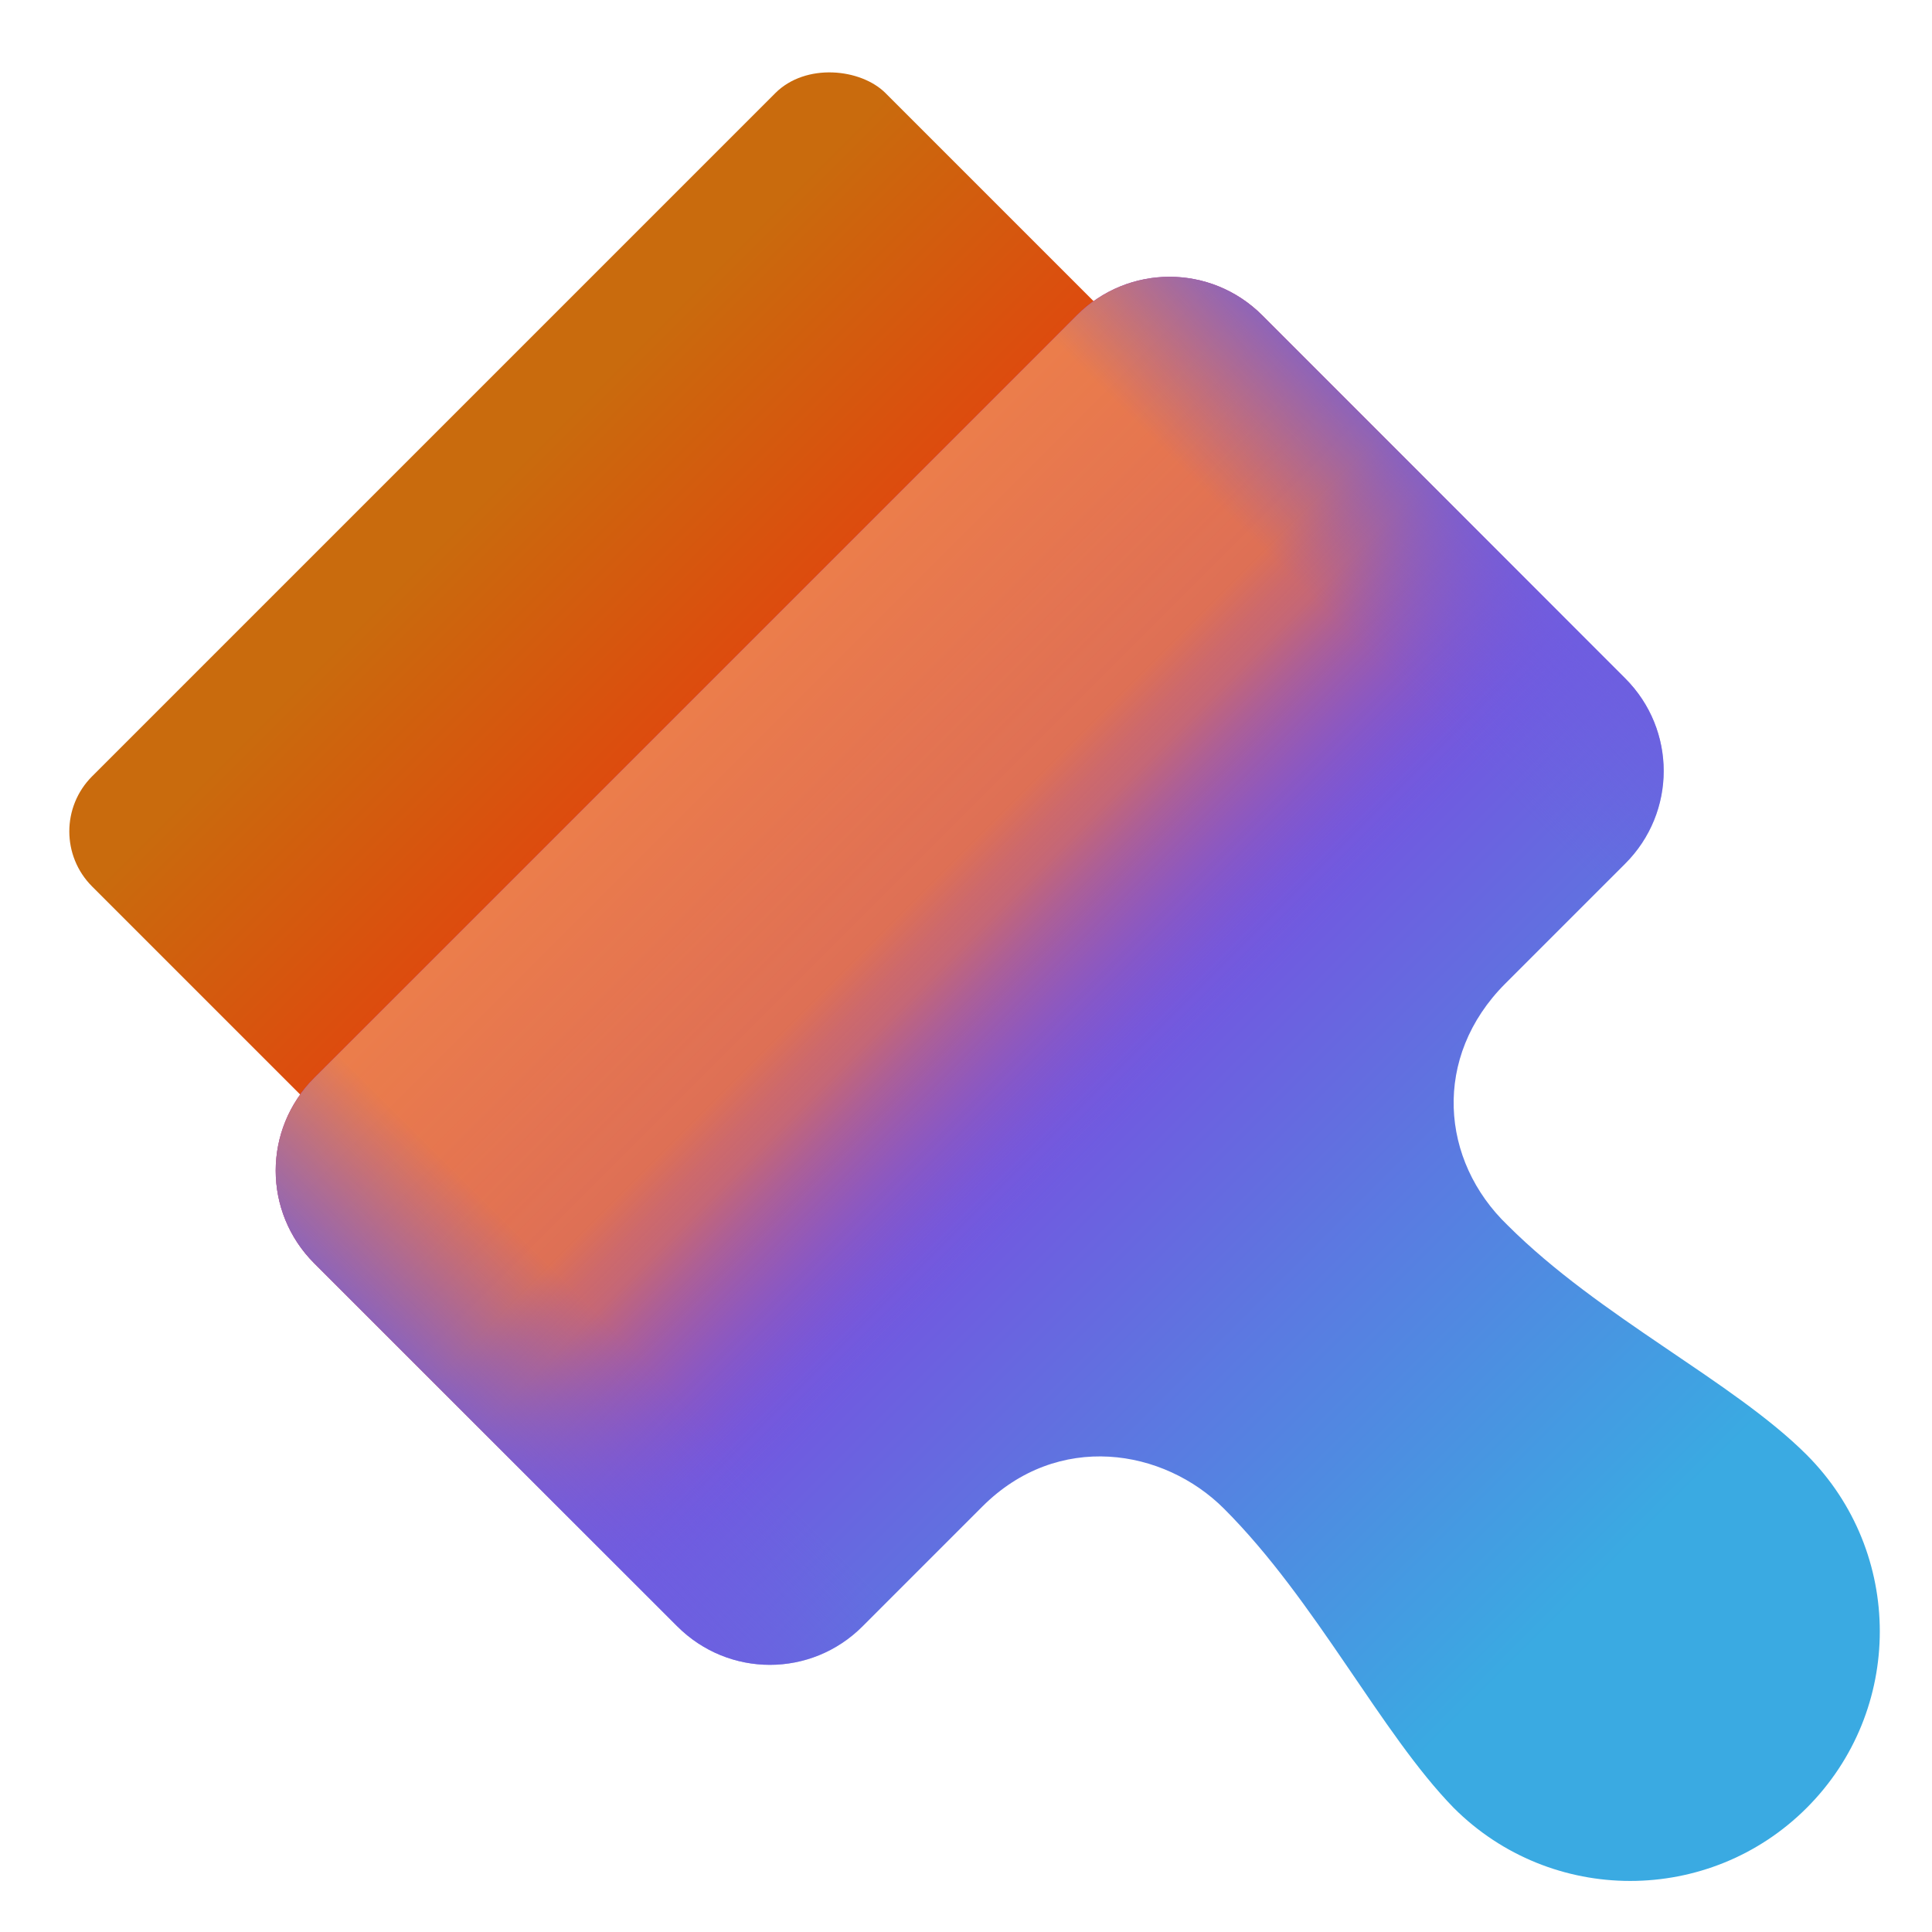 <?xml version="1.0" encoding="UTF-8" standalone="no"?>
<svg
   xmlns:dc="http://purl.org/dc/elements/1.1/"
   xmlns:cc="http://creativecommons.org/ns#"
   xmlns:rdf="http://www.w3.org/1999/02/22-rdf-syntax-ns#"
   xmlns:svg="http://www.w3.org/2000/svg"
   xmlns="http://www.w3.org/2000/svg"
   xmlns:xlink="http://www.w3.org/1999/xlink"
   xmlns:sodipodi="http://sodipodi.sourceforge.net/DTD/sodipodi-0.dtd"
   xmlns:inkscape="http://www.inkscape.org/namespaces/inkscape"
   width="64"
   height="64"
   version="1.1"
   viewBox="0 0 16.933 16.933"
   id="svg36"
   sodipodi:docname="theme-config.svg"
   inkscape:version="1.0.2 (e86c870879, 2021-01-15)">
  <sodipodi:namedview
     pagecolor="#ffffff"
     bordercolor="#666666"
     borderopacity="1"
     objecttolerance="10"
     gridtolerance="10"
     guidetolerance="10"
     inkscape:pageopacity="0"
     inkscape:pageshadow="2"
     inkscape:window-width="1920"
     inkscape:window-height="1024"
     id="namedview38"
     showgrid="false"
     inkscape:zoom="7.09375"
     inkscape:cx="29.080433"
     inkscape:cy="35.211524"
     inkscape:window-x="0"
     inkscape:window-y="24"
     inkscape:window-maximized="1"
     inkscape:current-layer="svg36" />
  <defs
     id="defs18">
    <clipPath
       id="clipPath4">
      <path
         d="m6.973 11.565c-0.338 0-0.676 0.13-0.935 0.389l-2.334 2.333v0.265h3.477l0.728-0.727a1.32 1.32 0 0 0 0-1.871 1.318 1.318 0 0 0-0.936-0.389z"
         fill="#ff4b20"
         opacity=".75"
         style="paint-order:stroke markers fill"
         id="path2" />
    </clipPath>
    <clipPath
       id="clipPath8">
      <path
         d="m10.621 10.241c-0.338 0-0.676 0.13-0.935 0.389l-3.923 3.922h3.742l2.051-2.051a1.32 1.32 0 0 0 0-1.871 1.318 1.318 0 0 0-0.935-0.389z"
         fill="#70adff"
         style="paint-order:stroke markers fill"
         id="path6" />
    </clipPath>
    <clipPath
       id="clipPath12">
      <path
         d="m4.271 12.093c-0.195 0-0.387 0.048-0.567 0.134v2.325h1.303l0.2-0.2a1.32 1.32 0 0 0 0-1.87 1.318 1.318 0 0 0-0.936-0.389z"
         fill="#fff066"
         style="paint-order:stroke markers fill"
         id="path10" />
    </clipPath>
    <clipPath
       id="clipPath16">
      <path
         d="m11.169 12.112c-0.338 0-0.676 0.13-0.936 0.389l-2.051 2.051h3.742l0.18-0.18a1.32 1.32 0 0 0 0-1.871 1.318 1.318 0 0 0-0.935-0.39z"
         fill="#85ffbc"
         style="paint-order:stroke markers fill"
         id="path14" />
    </clipPath>
    <linearGradient
       inkscape:collect="always"
       xlink:href="#linearGradient866"
       id="linearGradient868"
       x1="552.2"
       y1="125.588"
       x2="552.2"
       y2="106.216"
       gradientUnits="userSpaceOnUse"
       gradientTransform="matrix(0.218,0,0,0.218,-119.794,-17.079)" />
    <linearGradient
       inkscape:collect="always"
       id="linearGradient866">
      <stop
         style="stop-color:#ea370f;stop-opacity:1"
         offset="0"
         id="stop862" />
      <stop
         style="stop-color:#c96b0d;stop-opacity:1"
         offset="1"
         id="stop864" />
    </linearGradient>
    <linearGradient
       inkscape:collect="always"
       xlink:href="#linearGradient856"
       id="linearGradient858"
       x1="557.065"
       y1="168.865"
       x2="557.065"
       y2="122.107"
       gradientUnits="userSpaceOnUse"
       gradientTransform="matrix(0.154,-0.154,0.154,0.154,-96.784,72.63)" />
    <linearGradient
       inkscape:collect="always"
       id="linearGradient856">
      <stop
         style="stop-color:#3aaae2;stop-opacity:1;"
         offset="0"
         id="stop852" />
      <stop
         style="stop-color:#9721de;stop-opacity:1"
         offset="1"
         id="stop854" />
    </linearGradient>
    <linearGradient
       inkscape:collect="always"
       xlink:href="#linearGradient876"
       id="linearGradient880"
       gradientUnits="userSpaceOnUse"
       x1="551.585"
       y1="118.385"
       x2="551.585"
       y2="142.35"
       gradientTransform="matrix(0.154,-0.154,0.154,0.154,-96.784,72.63)" />
    <linearGradient
       inkscape:collect="always"
       id="linearGradient876">
      <stop
         style="stop-color:#eb7d4b;stop-opacity:1"
         offset="0"
         id="stop872" />
      <stop
         style="stop-color:#e97744;stop-opacity:0.886;"
         offset="0.487"
         id="stop882" />
      <stop
         style="stop-color:#df744f;stop-opacity:0.816;"
         offset="0.543"
         id="stop886" />
      <stop
         style="stop-color:#d87257;stop-opacity:0.769;"
         offset="0.598"
         id="stop888" />
      <stop
         style="stop-color:#715cdb;stop-opacity:0"
         offset="1"
         id="stop874" />
    </linearGradient>
    <linearGradient
       inkscape:collect="always"
       xlink:href="#linearGradient896"
       id="linearGradient898"
       x1="555.881"
       y1="154.706"
       x2="565.018"
       y2="154.706"
       gradientUnits="userSpaceOnUse"
       gradientTransform="matrix(0.154,-0.154,0.154,0.154,-103.045,77.25)" />
    <linearGradient
       inkscape:collect="always"
       id="linearGradient896">
      <stop
         style="stop-color:#6e5ee0;stop-opacity:1;"
         offset="0"
         id="stop892" />
      <stop
         style="stop-color:#6e5ee0;stop-opacity:0;"
         offset="1"
         id="stop894" />
    </linearGradient>
    <linearGradient
       inkscape:collect="always"
       xlink:href="#linearGradient896"
       id="linearGradient902"
       gradientUnits="userSpaceOnUse"
       gradientTransform="matrix(-0.154,0.154,0.154,0.154,77.241,-103.035)"
       x1="555.881"
       y1="154.706"
       x2="565.018"
       y2="154.706" />
  </defs>
  <rect
     style="fill:url(#linearGradient868);fill-opacity:1;stroke-width:0.043;stroke-linecap:round;stroke-linejoin:round"
     id="rect850"
     width="9.834"
     height="7.41"
     x="-4.923"
     y="5.382"
     rx="0.683"
     ry="0.683"
     transform="rotate(-45)" />
  <path
     id="path860"
     style="fill:url(#linearGradient858);fill-opacity:1;stroke-width:0.043;stroke-linecap:round;stroke-linejoin:round"
     d="m 2.754,9.448 c -0.45,0.45 -0.45,1.174 2.2e-6,1.624 l 3.182,3.182 c 0.45,0.45 1.174,0.45 1.624,0 l 1.05,-1.05 c 0.662,-0.662 1.59,-0.51 2.119,0.02 0.805,0.805 1.374,1.967 2.012,2.621 0.854,0.854 2.24,0.854 3.094,0 0.854,-0.854 0.854,-2.239 -2.19e-4,-3.094 -0.646,-0.646 -1.816,-1.207 -2.621,-2.012 -0.59,-0.566 -0.664,-1.475 -0.02,-2.119 l 1.05,-1.05 c 0.45,-0.45 0.45,-1.174 -2e-6,-1.624 L 11.062,2.763 C 10.612,2.314 9.888,2.314 9.439,2.763 Z"
     sodipodi:nodetypes="sssssccscccsssss" />
  <path
     id="rect837"
     style="fill:url(#linearGradient880);fill-opacity:1;stroke-width:0.043;stroke-linecap:round;stroke-linejoin:round"
     d="m 2.754,9.448 c -0.45,0.45 -0.45,1.174 2.2e-6,1.624 l 3.182,3.182 c 0.45,0.45 1.174,0.45 1.624,0 l 1.05,-1.05 c 0.662,-0.662 1.59,-0.51 2.119,0.02 0.805,0.805 1.374,1.967 2.012,2.621 0.854,0.854 2.24,0.854 3.094,0 0.854,-0.854 0.854,-2.239 -2.19e-4,-3.094 -0.646,-0.646 -1.816,-1.207 -2.621,-2.012 -0.59,-0.566 -0.664,-1.475 -0.02,-2.119 l 1.05,-1.05 c 0.45,-0.45 0.45,-1.174 -2e-6,-1.624 L 11.062,2.763 C 10.612,2.314 9.888,2.314 9.439,2.763 Z"
     sodipodi:nodetypes="sssssccscccsssss" />
  <path
     id="path890"
     style="fill:url(#linearGradient898);fill-opacity:1;stroke-width:0.043;stroke-linecap:round;stroke-linejoin:round"
     d="m 2.754,9.448 c -0.45,0.45 -0.45,1.174 2.2e-6,1.624 l 3.182,3.182 c 0.45,0.45 1.174,0.45 1.624,0 l 1.05,-1.05 c 0.662,-0.662 1.59,-0.51 2.119,0.02 0.805,0.805 1.374,1.967 2.012,2.621 0.854,0.854 2.24,0.854 3.094,0 0.854,-0.854 0.854,-2.239 -2.19e-4,-3.094 -0.646,-0.646 -1.816,-1.207 -2.621,-2.012 -0.59,-0.566 -0.664,-1.475 -0.02,-2.119 l 1.05,-1.05 c 0.45,-0.45 0.45,-1.174 -2e-6,-1.624 L 11.062,2.763 C 10.612,2.314 9.888,2.314 9.439,2.763 Z"
     sodipodi:nodetypes="sssssccscccsssss" />
  <path
     id="path900"
     style="fill:url(#linearGradient902);fill-opacity:1;stroke-width:0.043;stroke-linecap:round;stroke-linejoin:round"
     d="m 9.438,2.763 c 0.45,-0.45 1.174,-0.45 1.624,2.2e-6 l 3.182,3.182 c 0.45,0.45 0.45,1.174 3e-6,1.624 l -1.05,1.05 c -0.662,0.662 -0.51,1.59 0.02,2.119 0.805,0.805 1.967,1.374 2.621,2.012 0.854,0.854 0.854,2.24 -3e-6,3.094 -0.854,0.854 -2.239,0.854 -3.094,-2.19e-4 C 12.095,15.198 11.534,14.028 10.729,13.223 10.163,12.633 9.253,12.559 8.609,13.203 l -1.05,1.05 c -0.45,0.45 -1.174,0.45 -1.624,0 L 2.754,11.071 C 2.304,10.621 2.304,9.897 2.754,9.448 Z"
     sodipodi:nodetypes="sssssccscccsssss" />
</svg>
